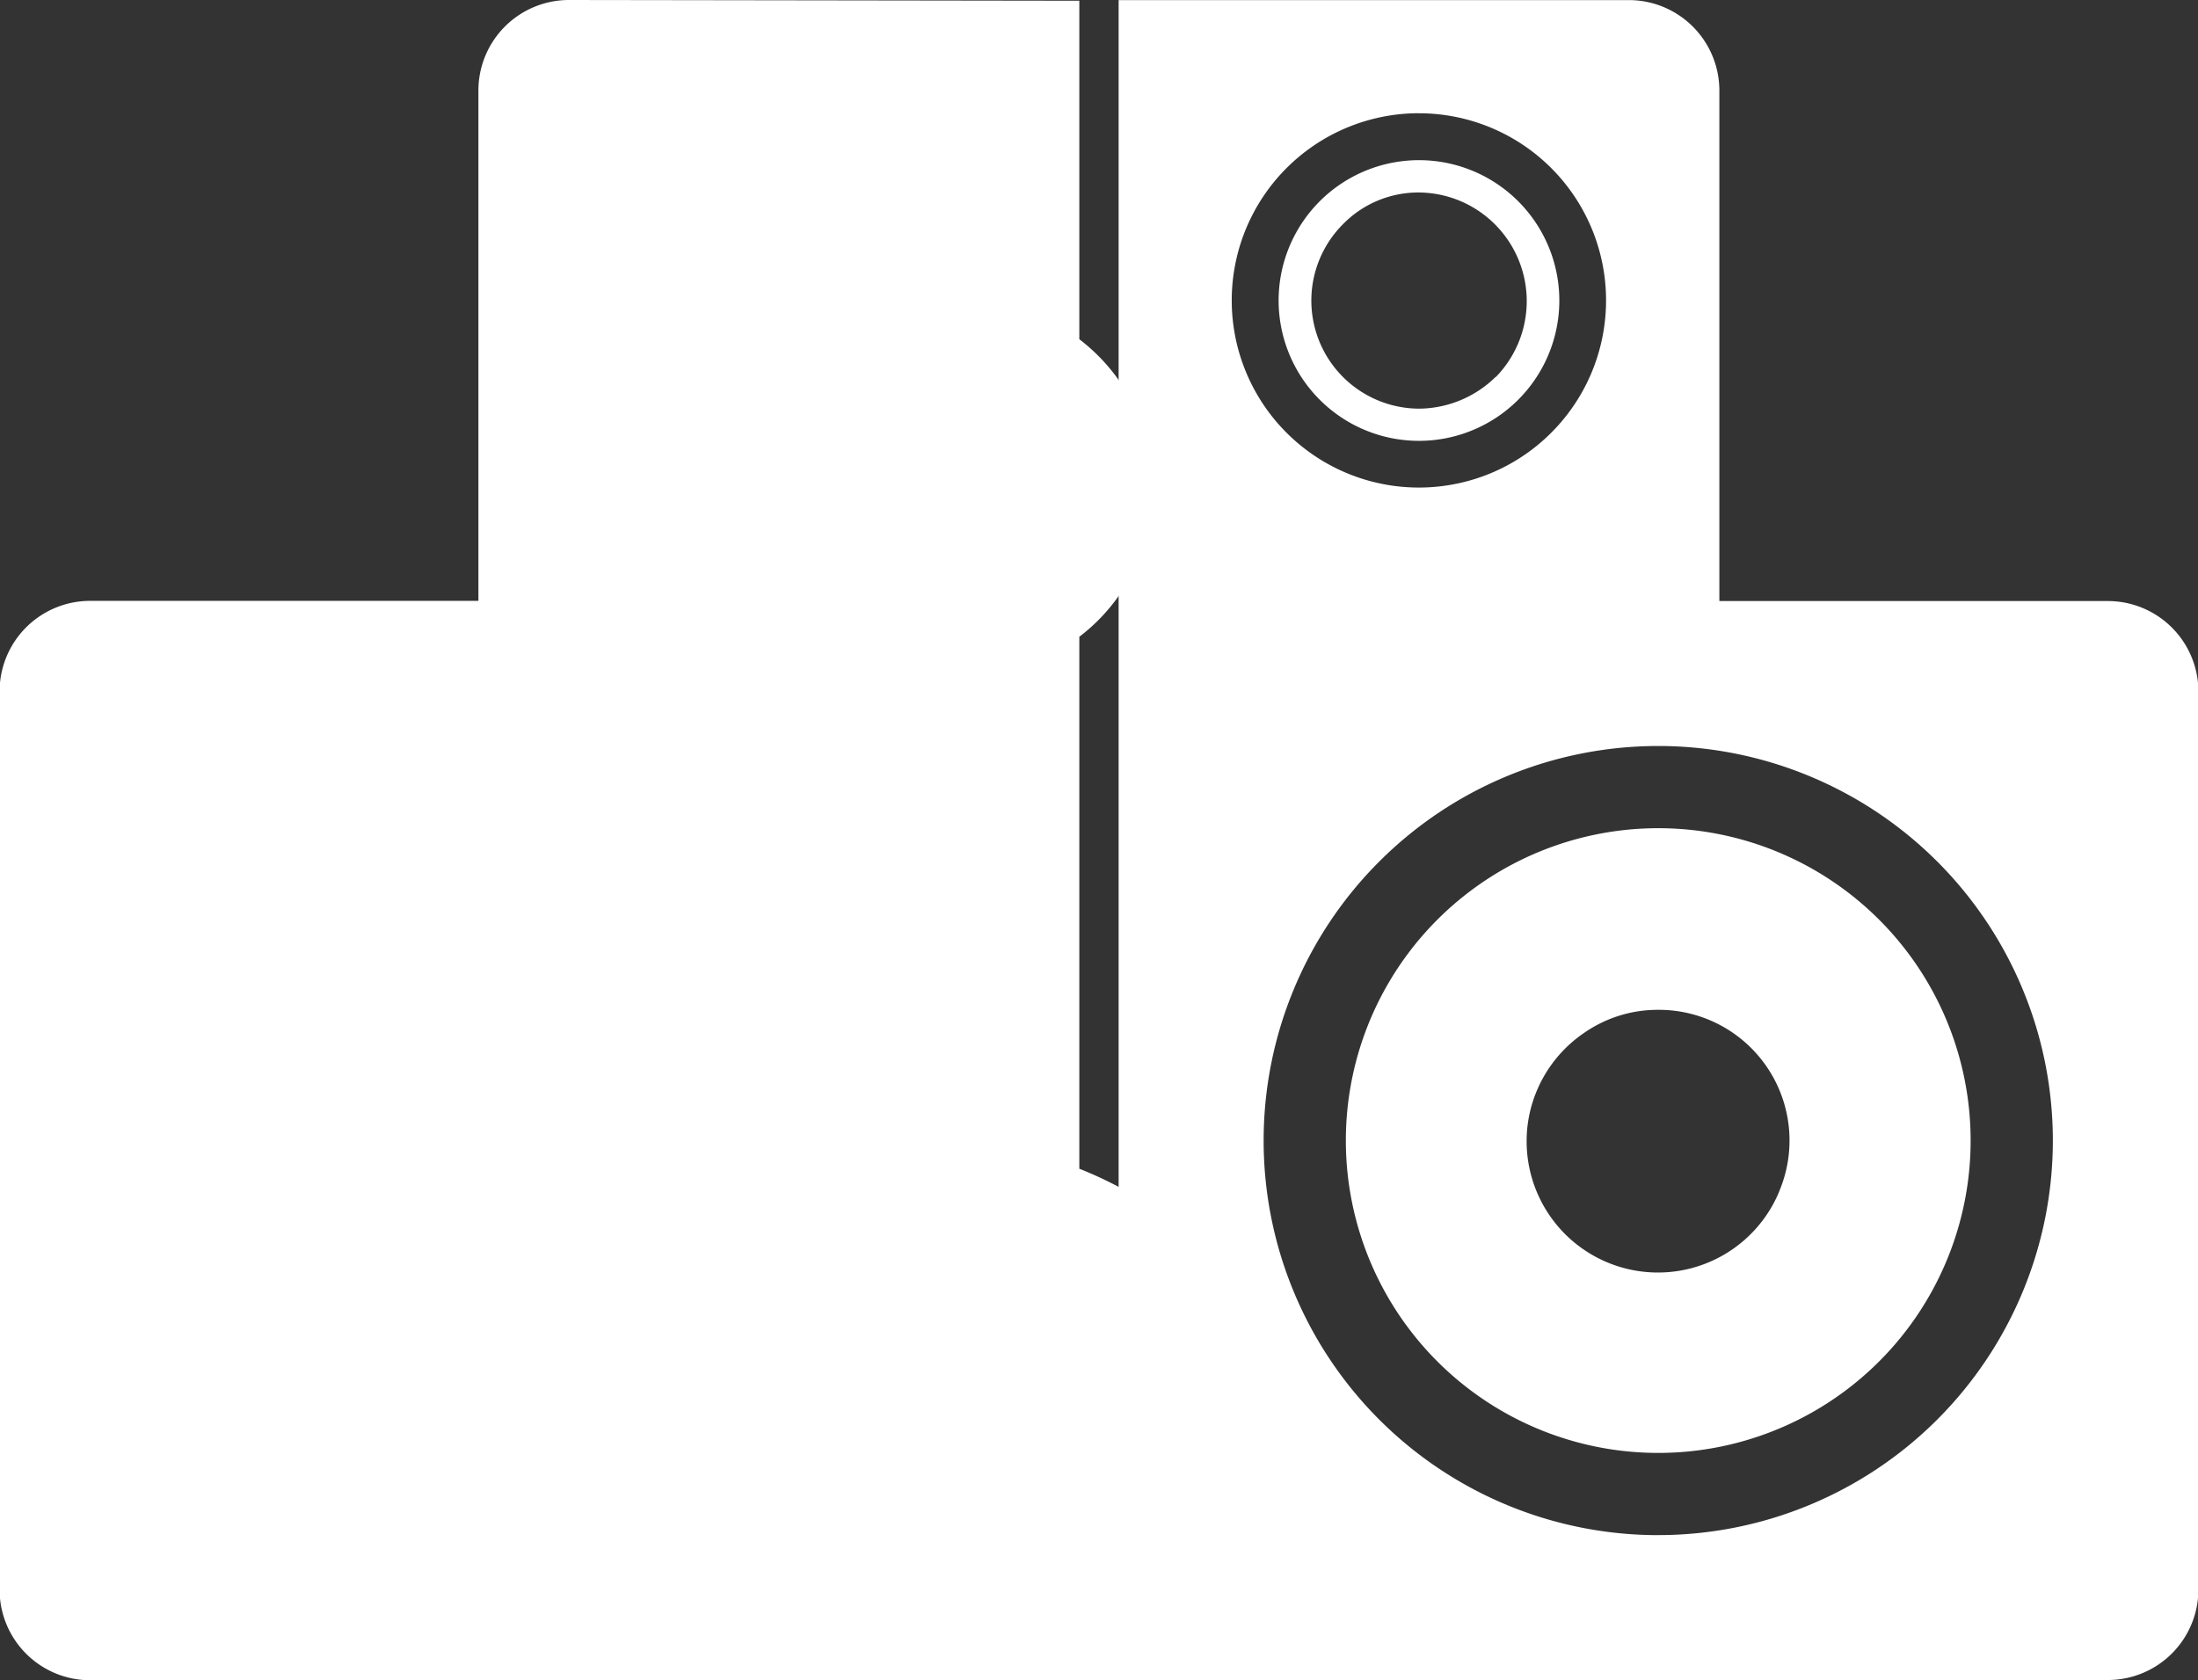 <svg xmlns="http://www.w3.org/2000/svg" width="48.549" height="37.116" viewBox="0 0 48.549 37.116">
  <rect x="0" y="0" width="48.549" height="37.116" fill="#333333" stroke="none"/>
  <g id="Group_62" data-name="Group 62" transform="translate(-226.65 -221.71)">
    <path id="Path_27" data-name="Path 27" d="M239.217,221.71a2,2,0,0,0-2,2v11.273h-8.576a2,2,0,0,0-2,2v19.843a2,2,0,0,0,2,2H250.49v-37.1Zm-.648,33.92a8.711,8.711,0,1,0,0-.01Zm5.284-23.135a4.132,4.132,0,1,0,0-.01Z" transform="translate(0 0)" fill="#fff"/>
    <path id="Path_28" data-name="Path 28" d="M254.9,280.881a6.924,6.924,0,1,0,.542,2.687,6.924,6.924,0,0,0-.542-2.687Zm-3.685,3.818a2.907,2.907,0,0,1-1.054,1.277,2.843,2.843,0,0,1-1.619.5,2.9,2.9,0,1,1,2.674-1.772Z" transform="translate(-9.976 -36.664)" fill="#fff"/>
    <path id="Path_29" data-name="Path 29" d="M316.87,233.258a3.1,3.1,0,1,0,.908,2.191,3.1,3.1,0,0,0-.908-2.191Zm-.5,3.881a2.438,2.438,0,0,1-1.689.7A2.387,2.387,0,0,1,313,233.764a2.328,2.328,0,0,1,1.686-.7,2.4,2.4,0,0,1,1.689,4.077Z" transform="translate(-56.686 -7.102)" fill="#fff"/>
    <path id="Path_30" data-name="Path 30" d="M274.38,233.258a3.1,3.1,0,1,0,.908,2.191A3.1,3.1,0,0,0,274.38,233.258Zm-.5,3.881a2.438,2.438,0,0,1-1.689.7,2.387,2.387,0,0,1-1.686-4.077,2.328,2.328,0,0,1,1.686-.7,2.4,2.4,0,0,1,1.689,4.077Z" transform="translate(-28.326 -7.102)" fill="#fff"/>
    <path id="Path_31" data-name="Path 31" d="M322.792,235h-8.573V223.725a2,2,0,0,0-2-2H300.95v37.109H322.8a2,2,0,0,0,2-2V237a2,2,0,0,0-2-2Zm-15.207-10.775a4.134,4.134,0,1,1-2.926,1.211A4.137,4.137,0,0,1,307.584,224.224Zm5.284,31.409a8.716,8.716,0,1,1,8.716-8.716A8.716,8.716,0,0,1,312.869,255.633Z" transform="translate(-49.592 -0.013)" fill="#fff"/>
    <path id="Path_32" data-name="Path 32" d="M329.3,280.934a6.9,6.9,0,1,0,.545,2.687A6.9,6.9,0,0,0,329.3,280.934Zm-3.685,3.818a2.9,2.9,0,0,1-5.577-1.114,2.87,2.87,0,0,1,.229-1.127,2.907,2.907,0,0,1,1.054-1.277,2.843,2.843,0,0,1,1.62-.5,2.886,2.886,0,0,1,2.674,4.014Z" transform="translate(-59.668 -36.717)" fill="#fff"/>
  </g>
</svg>
